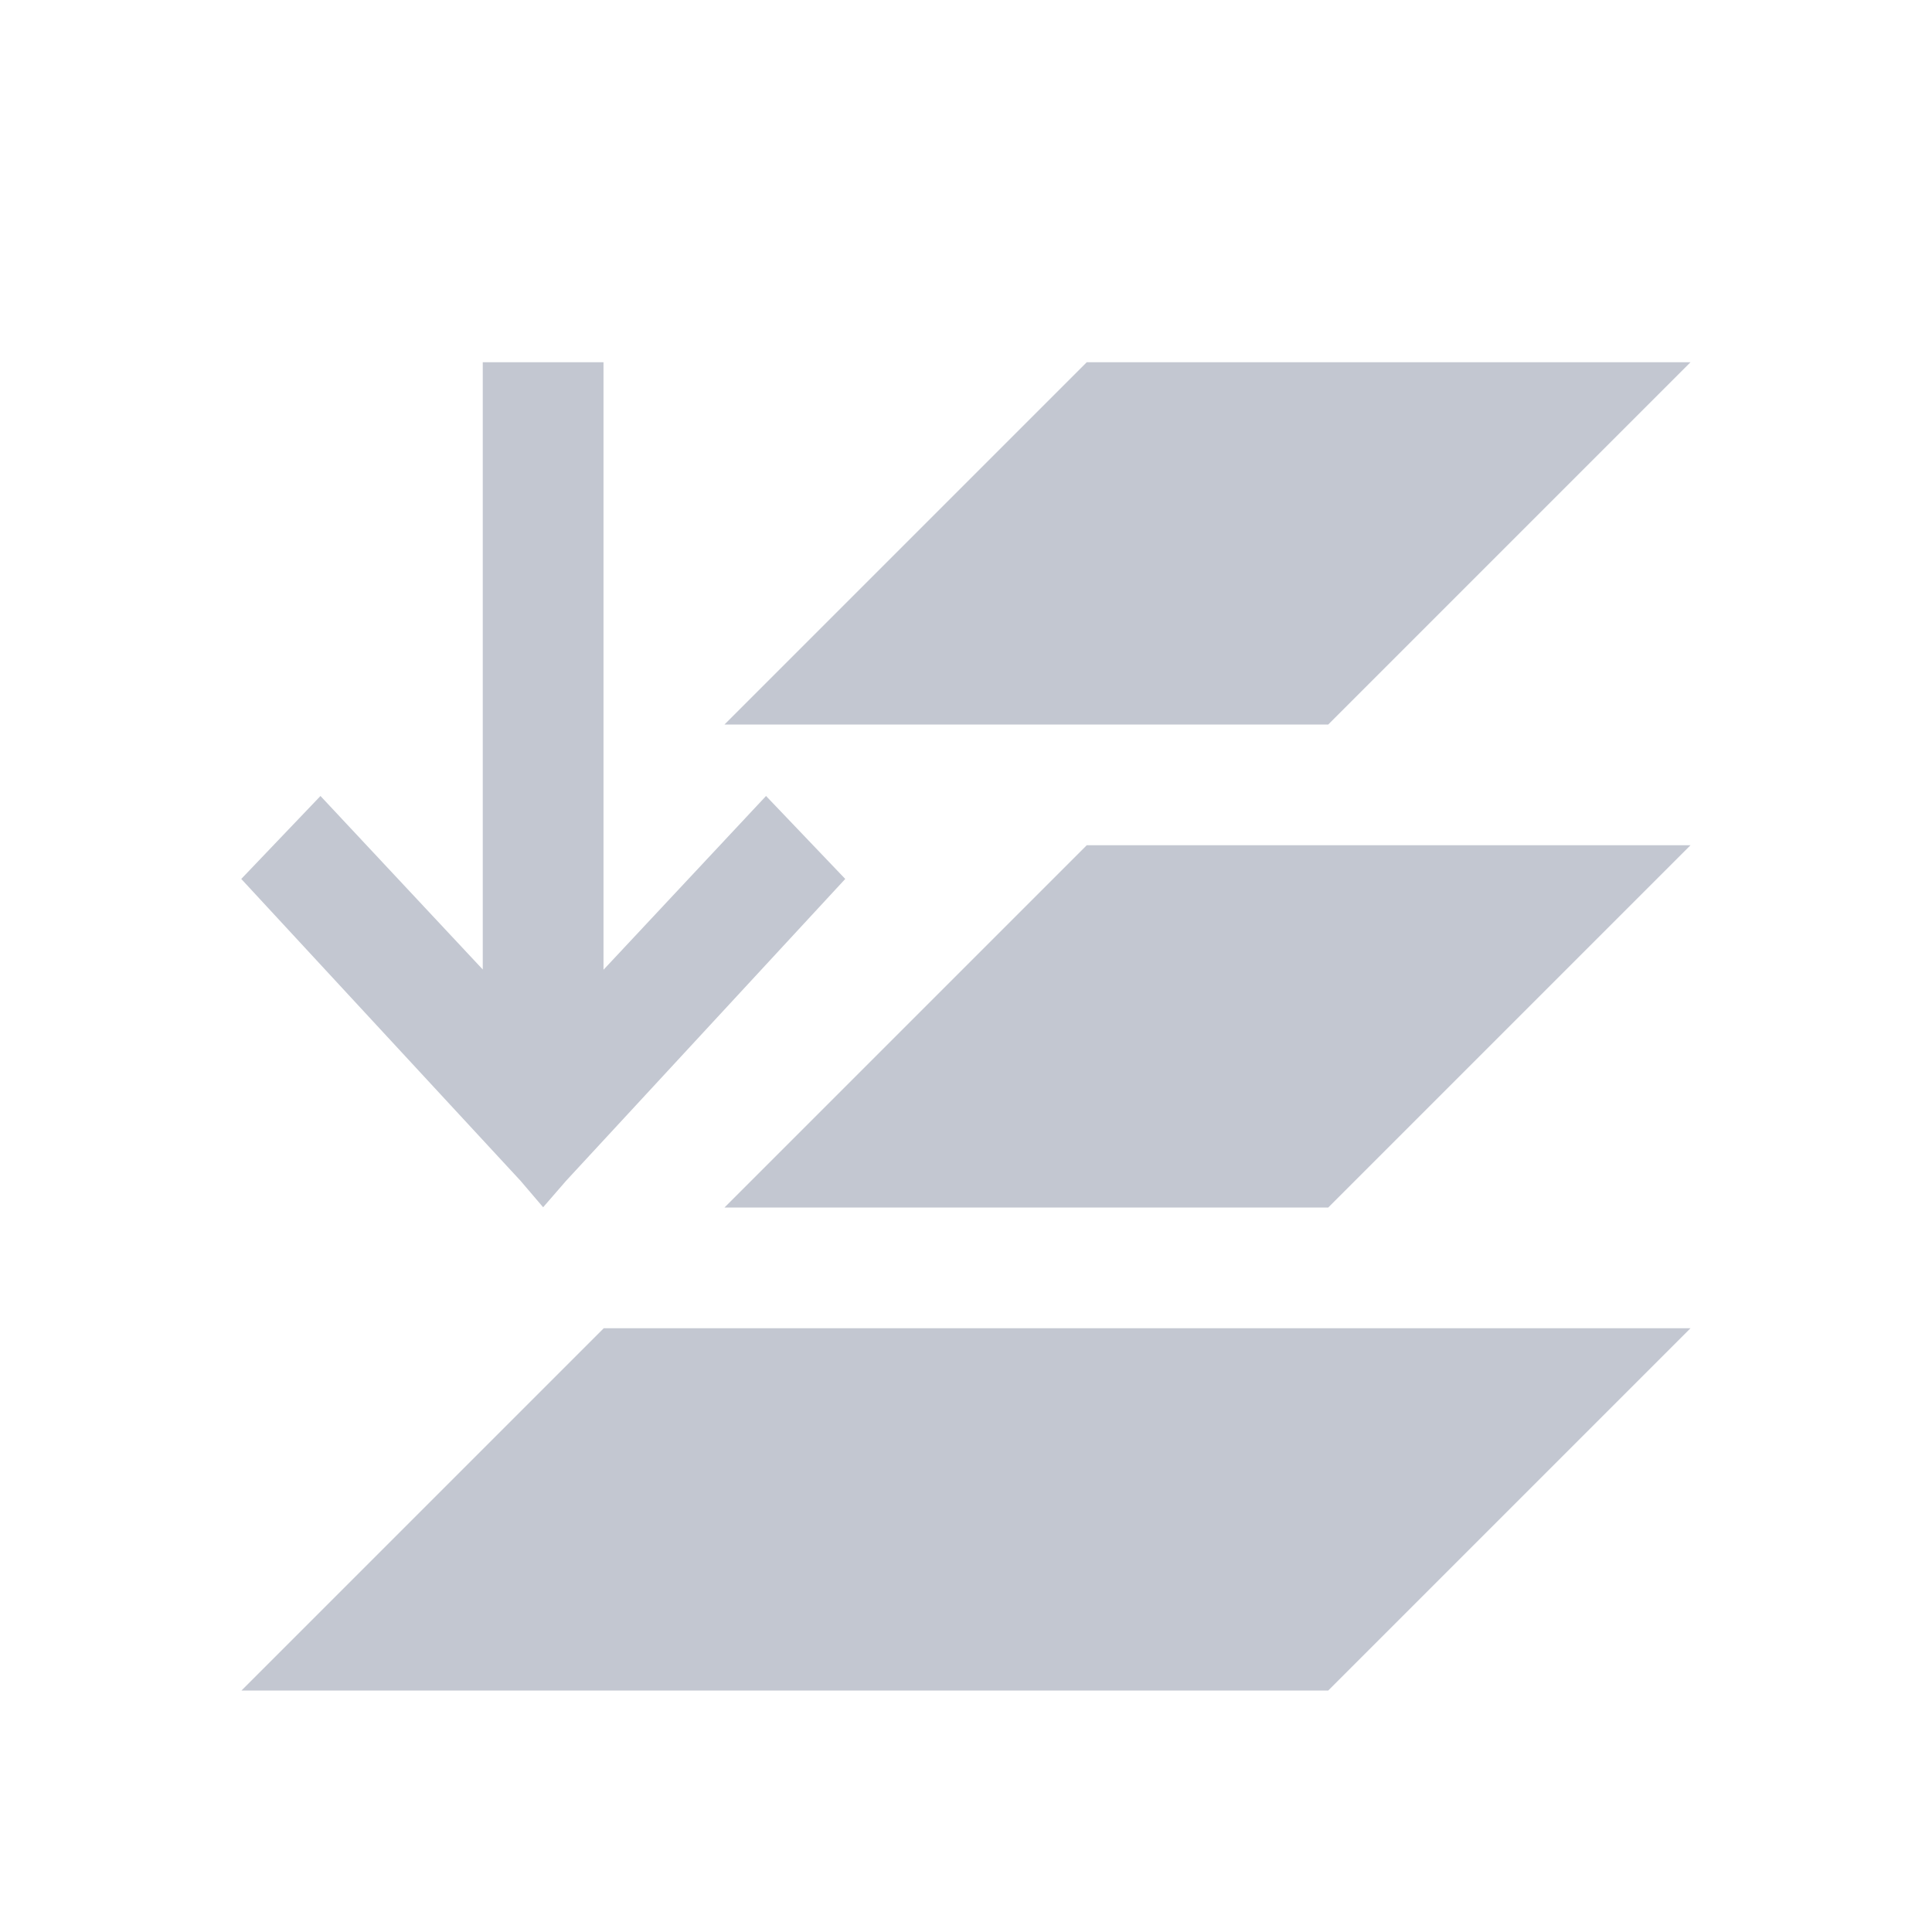 <svg xmlns="http://www.w3.org/2000/svg" viewBox="0 0 16 16">
  <defs id="defs3051">
    <style type="text/css" id="current-color-scheme">
      .ColorScheme-Text {
        color:#232629;
      }
      .ColorScheme-Highlight {
        color:#3daee9;
      }
      </style>
  </defs>
  <path 
        style="fill:#c3c7d1;fill-opacity:1;stroke:none"
        d="M 3.998 3 L 3.998 8.029 L 2.654 6.592 L 1.998 7.279 L 4.311 9.779 L 4.498 9.998 L 4.688 9.779 L 7 7.279 L 6.344 6.592 L 5 8.029 L 4.998 8.029 L 4.998 3 L 3.998 3 z M 9 3 L 6 6 L 11 6 L 14 3 L 9 3 z M 5 11 L 2 14 L 11 14 L 14 11 L 5 11 z "
        class="ColorScheme-Text"
        />
  <path
        style="fill:#c3c7d1;fill-opacity:1;stroke:none"
        d="m 9,7 -3,3 5,0 3,-3 z"
        class="ColorScheme-Highlight"
      />
</svg>
